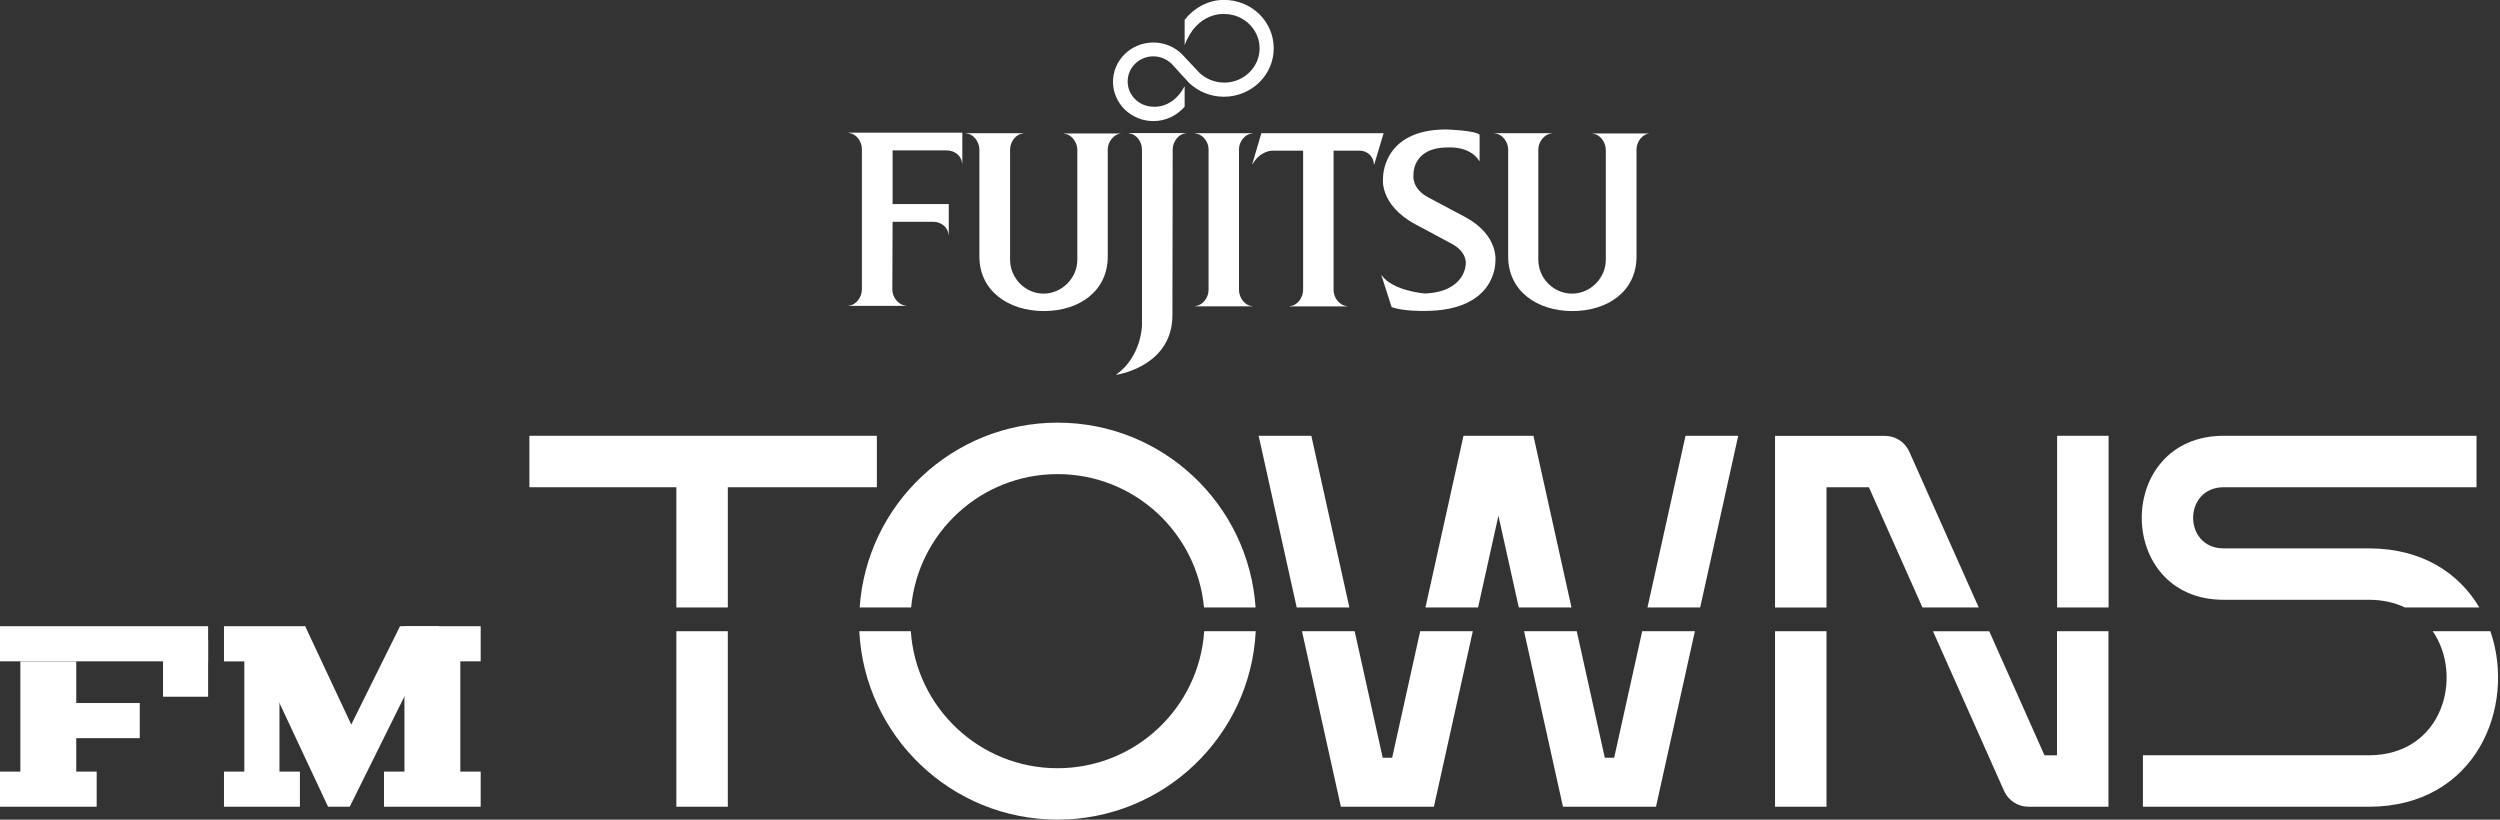 <svg width="305" height="100" viewBox="0 0 305 100" fill="none" xmlns="http://www.w3.org/2000/svg">
<rect x="0" y="0" width="305" height="100" fill="#333333" stroke="none"/>
<g clip-path="url(#clip0_4_4729)">
<path d="M111.159 74.111C112 64.984 119.675 57.841 129.024 57.841C138.373 57.841 146.04 64.984 146.889 74.111H153.182C152.325 61.516 141.841 51.563 129.032 51.563C116.222 51.563 105.738 61.516 104.881 74.111H111.159Z" fill="white"/>
<path d="M129.017 93.722C119.524 93.722 111.755 86.341 111.12 77.008H104.834C105.477 89.809 116.056 99.992 129.017 99.992C141.977 99.992 152.564 89.809 153.199 77.008H146.913C146.286 86.349 138.517 93.722 129.017 93.722Z" fill="white"/>
<path d="M88.793 77.008H82.516V98.421H88.793V77.008Z" fill="white"/>
<path d="M106.977 53.166H64.588V59.444H82.516V74.111H88.794V59.444H106.977V53.166Z" fill="white"/>
<path d="M222.832 77.008H216.555V98.421H222.832V77.008Z" fill="white"/>
<path d="M250.969 92.151H249.429L242.691 77.016H235.826L244.493 96.484C245.017 97.666 246.191 98.421 247.477 98.421H250.961H254.445H257.231V77.008H250.953V92.151H250.969Z" fill="white"/>
<path d="M257.247 53.166H250.969V74.111H257.247V53.166Z" fill="white"/>
<path d="M232.936 55.11C232.412 53.928 231.237 53.174 229.951 53.174H222.825H218.959H216.555V74.118H222.832V59.444H228.007L234.539 74.11H241.404L232.936 55.11Z" fill="white"/>
<path d="M200.992 74.111H207.421L212.064 53.166H205.635L200.992 74.111Z" fill="white"/>
<path d="M169.842 92.444H168.691L165.27 77.008H158.842L163.588 98.421H168.516H170.016H174.937L179.683 77.008H173.262L169.842 92.444Z" fill="white"/>
<path d="M196.928 92.444H195.785L192.364 77.008H185.936L190.682 98.421H195.602H197.11H202.031L206.777 77.008H200.348L196.928 92.444Z" fill="white"/>
<path d="M187.079 53.166H184.976H180.65H178.547L173.904 74.111H180.325L182.809 62.92L185.293 74.111H191.722L187.079 53.166Z" fill="white"/>
<path d="M159.983 53.166H153.555L158.198 74.111H164.626L159.983 53.166Z" fill="white"/>
<path d="M271.293 73.174H288.999C290.698 73.174 292.158 73.515 293.404 74.111H302.483C300.015 69.952 295.555 66.928 289.087 66.904H271.293C266.317 66.904 266.317 59.444 271.293 59.444H302.134V53.166H271.293C257.96 53.166 257.96 73.174 271.293 73.174Z" fill="white"/>
<path d="M303.826 77.008H296.795C300.596 82.547 298.001 92.143 289.001 92.143H261.438V98.421H289.001C302.072 98.421 307.017 86.23 303.826 77.008Z" fill="white"/>
<path d="M108.897 27.057H113.859C114.804 27.057 115.681 27.732 115.715 28.643H115.749V24.897H108.897V18.349H115.512C116.457 18.349 117.335 19.024 117.369 19.936H117.402V16.189H103.531V16.223C104.476 16.291 105.151 17.27 105.151 18.181V35.325C105.151 36.237 104.442 37.249 103.531 37.283V37.317H110.517V37.283C109.572 37.215 108.864 36.237 108.864 35.325L108.897 27.057Z" fill="white"/>
<path d="M123.231 31.704C123.231 33.898 125.054 35.822 127.315 35.822C129.576 35.822 131.433 33.898 131.433 31.704V18.272C131.433 17.361 130.724 16.348 129.779 16.315V16.281H136.799C135.854 16.348 135.145 17.327 135.145 18.238V31.299C135.145 35.518 131.669 37.948 127.349 37.948C123.029 37.948 119.485 35.484 119.485 31.299V18.238C119.485 17.327 118.776 16.315 117.865 16.281V16.247H124.851V16.281C123.906 16.348 123.231 17.327 123.231 18.238V31.704Z" fill="white"/>
<path d="M180.477 19.641C179.295 17.752 176.629 17.988 176.629 17.988C172.242 17.988 172.444 21.329 172.444 21.329C172.444 21.329 172.14 23.016 174.334 24.13L178.722 26.459C182.94 28.72 182.434 31.926 182.434 31.926C182.434 31.926 182.637 37.934 173.794 37.934C173.794 37.934 171.229 38.001 169.778 37.461L168.529 33.58H168.563C169.913 35.504 173.828 35.807 173.828 35.807C178.789 35.605 178.823 32.23 178.823 32.23C178.823 32.23 179.059 30.779 177.102 29.733L172.748 27.404C168.192 24.974 168.732 21.7 168.732 21.7C168.732 21.7 168.597 15.794 176.427 15.794C176.427 15.794 179.937 15.895 180.51 16.435V19.641H180.477Z" fill="white"/>
<path d="M146.315 8.864C147.091 9.607 148.171 10.079 149.353 10.079C151.749 10.079 153.672 8.189 153.672 5.894C153.672 3.599 151.749 1.71 149.353 1.71C149.353 1.71 146.045 1.406 144.526 5.523V2.418C145.64 1.001 147.361 -0.012 149.319 -0.012C152.694 -0.012 155.394 2.621 155.394 5.894C155.394 9.168 152.66 11.801 149.319 11.801C147.631 11.801 146.113 11.126 145.033 10.079L142.94 7.784C142.366 7.244 141.59 6.873 140.713 6.873C138.958 6.873 137.574 8.257 137.574 9.944C137.574 11.632 138.991 13.016 140.713 13.016C140.713 13.016 143.041 13.319 144.526 10.518V13.016C143.615 14.062 142.265 14.771 140.713 14.771C137.979 14.771 135.785 12.611 135.785 9.978C135.785 7.346 137.979 5.186 140.713 5.186C142.063 5.186 143.311 5.726 144.189 6.603L146.315 8.864Z" fill="white"/>
<path d="M147.445 18.206C147.445 17.295 146.736 16.35 145.791 16.283V16.249H152.777V16.283C151.866 16.35 151.157 17.295 151.157 18.206V35.385C151.157 36.296 151.866 37.309 152.777 37.343V37.376H145.791V37.343C146.736 37.275 147.445 36.296 147.445 35.385V18.206Z" fill="white"/>
<path d="M143.069 18.225C143.069 17.313 143.777 16.301 144.689 16.267V16.233H137.702V16.267C138.647 16.335 139.322 17.313 139.322 18.225V39.723C139.322 39.723 139.255 43.503 136.184 45.697V45.73C136.791 45.629 143.035 44.482 143.035 38.441L143.069 18.225Z" fill="white"/>
<path d="M152.771 20.033H152.805C153.75 18.379 155.201 18.379 155.201 18.379H158.981V35.389C158.981 36.3 158.273 37.313 157.328 37.346V37.38H164.348V37.346C163.403 37.279 162.694 36.3 162.694 35.389V18.379H165.866C166.845 18.379 167.588 19.122 167.621 20.067H167.655L168.803 16.253H153.885L152.771 20.033Z" fill="white"/>
<path d="M187.674 31.704C187.674 33.898 189.497 35.822 191.792 35.822C194.053 35.822 195.909 33.898 195.909 31.704V18.272C195.909 17.361 195.2 16.348 194.289 16.315V16.281H201.275C200.33 16.348 199.655 17.327 199.655 18.238V31.299C199.655 35.518 196.179 37.948 191.825 37.948C187.505 37.948 183.996 35.484 183.996 31.299V18.238C183.996 17.327 183.287 16.315 182.342 16.281V16.247H189.328V16.281C188.383 16.348 187.674 17.327 187.674 18.238V31.704Z" fill="white"/>
<path d="M9.302 80.69H2.484V95.365H9.302V80.69Z" fill="white"/>
<path d="M56.159 79.873H49.342V96.008H56.159V79.873Z" fill="white"/>
<path d="M44.769 92.484L40.023 98.42L30.658 78.436L37.23 76.397L44.769 92.484Z" fill="white"/>
<path d="M17.049 85.769H5.898V90.055H17.049V85.769Z" fill="white"/>
<path d="M34.094 79.15H29.809V95.365H34.094V79.15Z" fill="white"/>
<path d="M25.389 76.397H0V80.682H25.389V76.397Z" fill="white"/>
<path d="M27.326 80.69H35.35L37.231 76.397H27.326V80.69Z" fill="white"/>
<path d="M58.643 76.397H49.342V80.682H58.643V76.397Z" fill="white"/>
<path d="M11.794 94.135H0V98.421H11.794V94.135Z" fill="white"/>
<path d="M58.643 94.135H46.85V98.421H58.643V94.135Z" fill="white"/>
<path d="M36.588 94.135H27.326V98.421H36.588V94.135Z" fill="white"/>
<path d="M25.391 78.071H19.891V85H25.391V78.071Z" fill="white"/>
<path d="M48.801 76.397L39.531 95.095L42.666 98.42L53.587 76.397H48.801Z" fill="white"/>
<path d="M42.666 94.666H40.023V98.42H42.666V94.666Z" fill="white"/>
</g>
<defs>
<clipPath id="clip0_4_4729">
<rect width="304.762" height="100" fill="white"/>
</clipPath>
</defs>
</svg>
